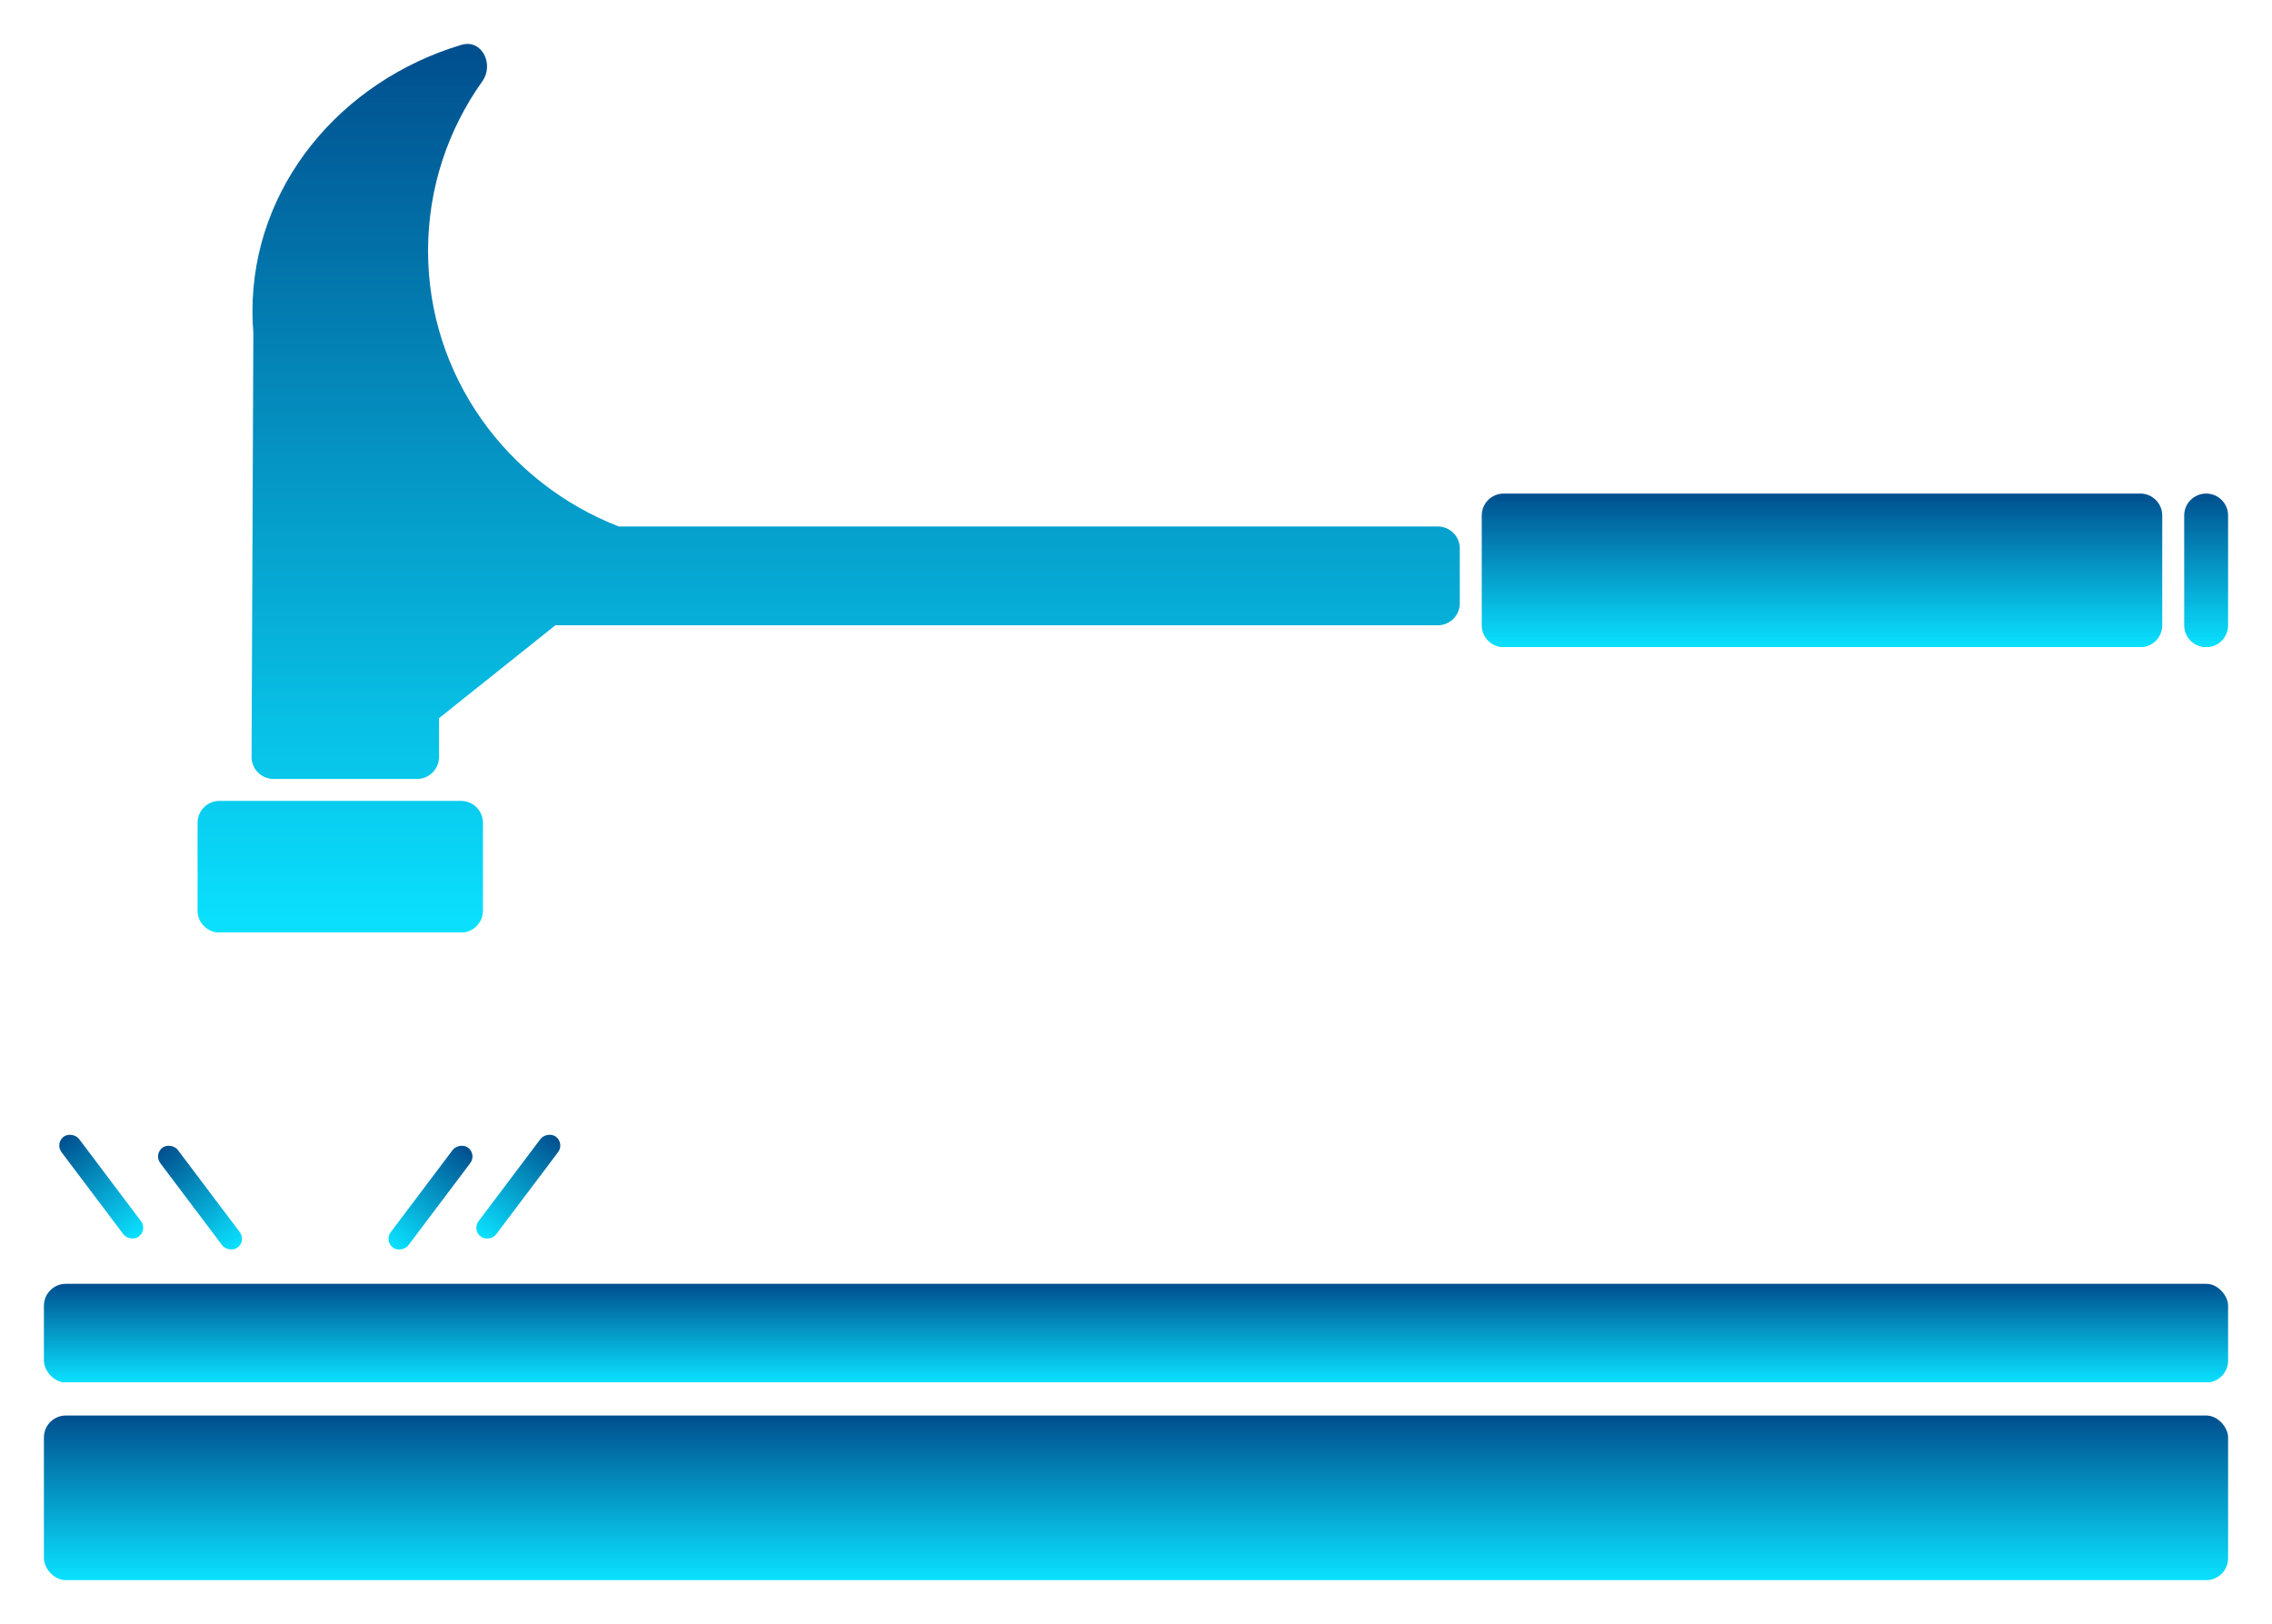 <svg width="207" height="148" viewBox="0 0 207 148" fill="none" xmlns="http://www.w3.org/2000/svg">
<g filter="url(#filter0_d_12_216)">
<rect x="4" y="112.969" width="199" height="9" rx="2" fill="url(#paint0_linear_12_216)"/>
<rect x="4" y="124.969" width="199" height="15" rx="2" fill="url(#paint1_linear_12_216)"/>
<path fill-rule="evenodd" clip-rule="evenodd" d="M43.94 3.412C45.053 1.849 43.889 -0.467 42.051 0.083C30.997 3.389 23 13.007 23 24.356C23 25.027 23.028 25.691 23.083 26.349L22.92 64.96C22.915 66.068 23.812 66.969 24.92 66.969L25 66.969L32.369 66.969C32.371 66.969 32.373 66.969 32.375 66.969H38C39.105 66.969 40 66.073 40 64.969V61.434L50.6 52.969H131C132.105 52.969 133 52.073 133 50.969V45.969C133 44.864 132.105 43.969 131 43.969H56.379C46.199 40.011 39 30.259 39 18.856C39 13.113 40.827 7.788 43.94 3.412ZM18 70.969C18 69.864 18.895 68.969 20 68.969L24.875 68.969L42 68.969C43.105 68.969 44 69.864 44 70.969V78.969C44 80.073 43.105 80.969 42 80.969H20C18.895 80.969 18 80.073 18 78.969V70.969Z" fill="url(#paint2_linear_12_216)"/>
<path fill-rule="evenodd" clip-rule="evenodd" d="M197 42.969C197 41.864 196.105 40.969 195 40.969H137C135.895 40.969 135 41.864 135 42.969V52.969C135 54.073 135.895 54.969 137 54.969H195C196.105 54.969 197 54.073 197 52.969V42.969ZM199 52.969C199 54.073 199.895 54.969 201 54.969C202.105 54.969 203 54.073 203 52.969V42.969C203 41.864 202.105 40.969 201 40.969C199.895 40.969 199 41.864 199 42.969V52.969Z" fill="url(#paint3_linear_12_216)"/>
<rect x="5" y="100.172" width="2" height="11.385" rx="1" transform="rotate(-37 5 100.172)" fill="url(#paint4_linear_12_216)"/>
<rect x="14" y="101.172" width="2" height="11.385" rx="1" transform="rotate(-37 14 101.172)" fill="url(#paint5_linear_12_216)"/>
<rect width="2" height="11.385" rx="1" transform="matrix(-0.799 -0.602 -0.602 0.799 43.449 101.172)" fill="url(#paint6_linear_12_216)"/>
<rect width="2" height="11.385" rx="1" transform="matrix(-0.799 -0.602 -0.602 0.799 51.449 100.172)" fill="url(#paint7_linear_12_216)"/>
</g>
<defs>
<filter id="filter0_d_12_216" x="0" y="0" width="207" height="147.969" filterUnits="userSpaceOnUse" color-interpolation-filters="sRGB">
<feFlood flood-opacity="0" result="BackgroundImageFix"/>
<feColorMatrix in="SourceAlpha" type="matrix" values="0 0 0 0 0 0 0 0 0 0 0 0 0 0 0 0 0 0 127 0" result="hardAlpha"/>
<feOffset dy="4"/>
<feGaussianBlur stdDeviation="2"/>
<feComposite in2="hardAlpha" operator="out"/>
<feColorMatrix type="matrix" values="0 0 0 0 0 0 0 0 0 0 0 0 0 0 0 0 0 0 0.25 0"/>
<feBlend mode="normal" in2="BackgroundImageFix" result="effect1_dropShadow_12_216"/>
<feBlend mode="normal" in="SourceGraphic" in2="effect1_dropShadow_12_216" result="shape"/>
</filter>
<linearGradient id="paint0_linear_12_216" x1="103.5" y1="112.969" x2="103.5" y2="121.969" gradientUnits="userSpaceOnUse">
<stop stop-color="#004E8D"/>
<stop offset="1" stop-color="#00E0FF" stop-opacity="0.96"/>
<stop offset="1" stop-color="#00E0FF" stop-opacity="0"/>
</linearGradient>
<linearGradient id="paint1_linear_12_216" x1="103.5" y1="124.969" x2="103.5" y2="139.969" gradientUnits="userSpaceOnUse">
<stop stop-color="#004E8D"/>
<stop offset="1" stop-color="#00E0FF" stop-opacity="0.96"/>
<stop offset="1" stop-color="#00E0FF" stop-opacity="0"/>
</linearGradient>
<linearGradient id="paint2_linear_12_216" x1="75.5" y1="0" x2="75.5" y2="80.969" gradientUnits="userSpaceOnUse">
<stop stop-color="#004E8D"/>
<stop offset="1" stop-color="#00E0FF" stop-opacity="0.96"/>
<stop offset="1" stop-color="#00E0FF" stop-opacity="0"/>
</linearGradient>
<linearGradient id="paint3_linear_12_216" x1="169" y1="40.969" x2="169" y2="54.969" gradientUnits="userSpaceOnUse">
<stop stop-color="#004E8D"/>
<stop offset="1" stop-color="#00E0FF" stop-opacity="0.96"/>
<stop offset="1" stop-color="#00E0FF" stop-opacity="0"/>
</linearGradient>
<linearGradient id="paint4_linear_12_216" x1="6" y1="100.172" x2="6" y2="111.558" gradientUnits="userSpaceOnUse">
<stop stop-color="#004E8D"/>
<stop offset="1" stop-color="#00E0FF" stop-opacity="0.96"/>
<stop offset="1" stop-color="#00E0FF" stop-opacity="0"/>
</linearGradient>
<linearGradient id="paint5_linear_12_216" x1="15" y1="101.172" x2="15" y2="112.558" gradientUnits="userSpaceOnUse">
<stop stop-color="#004E8D"/>
<stop offset="1" stop-color="#00E0FF" stop-opacity="0.96"/>
<stop offset="1" stop-color="#00E0FF" stop-opacity="0"/>
</linearGradient>
<linearGradient id="paint6_linear_12_216" x1="1" y1="0" x2="1" y2="11.385" gradientUnits="userSpaceOnUse">
<stop stop-color="#004E8D"/>
<stop offset="1" stop-color="#00E0FF" stop-opacity="0.96"/>
<stop offset="1" stop-color="#00E0FF" stop-opacity="0"/>
</linearGradient>
<linearGradient id="paint7_linear_12_216" x1="1" y1="0" x2="1" y2="11.385" gradientUnits="userSpaceOnUse">
<stop stop-color="#004E8D"/>
<stop offset="1" stop-color="#00E0FF" stop-opacity="0.96"/>
<stop offset="1" stop-color="#00E0FF" stop-opacity="0"/>
</linearGradient>
</defs>
</svg>
